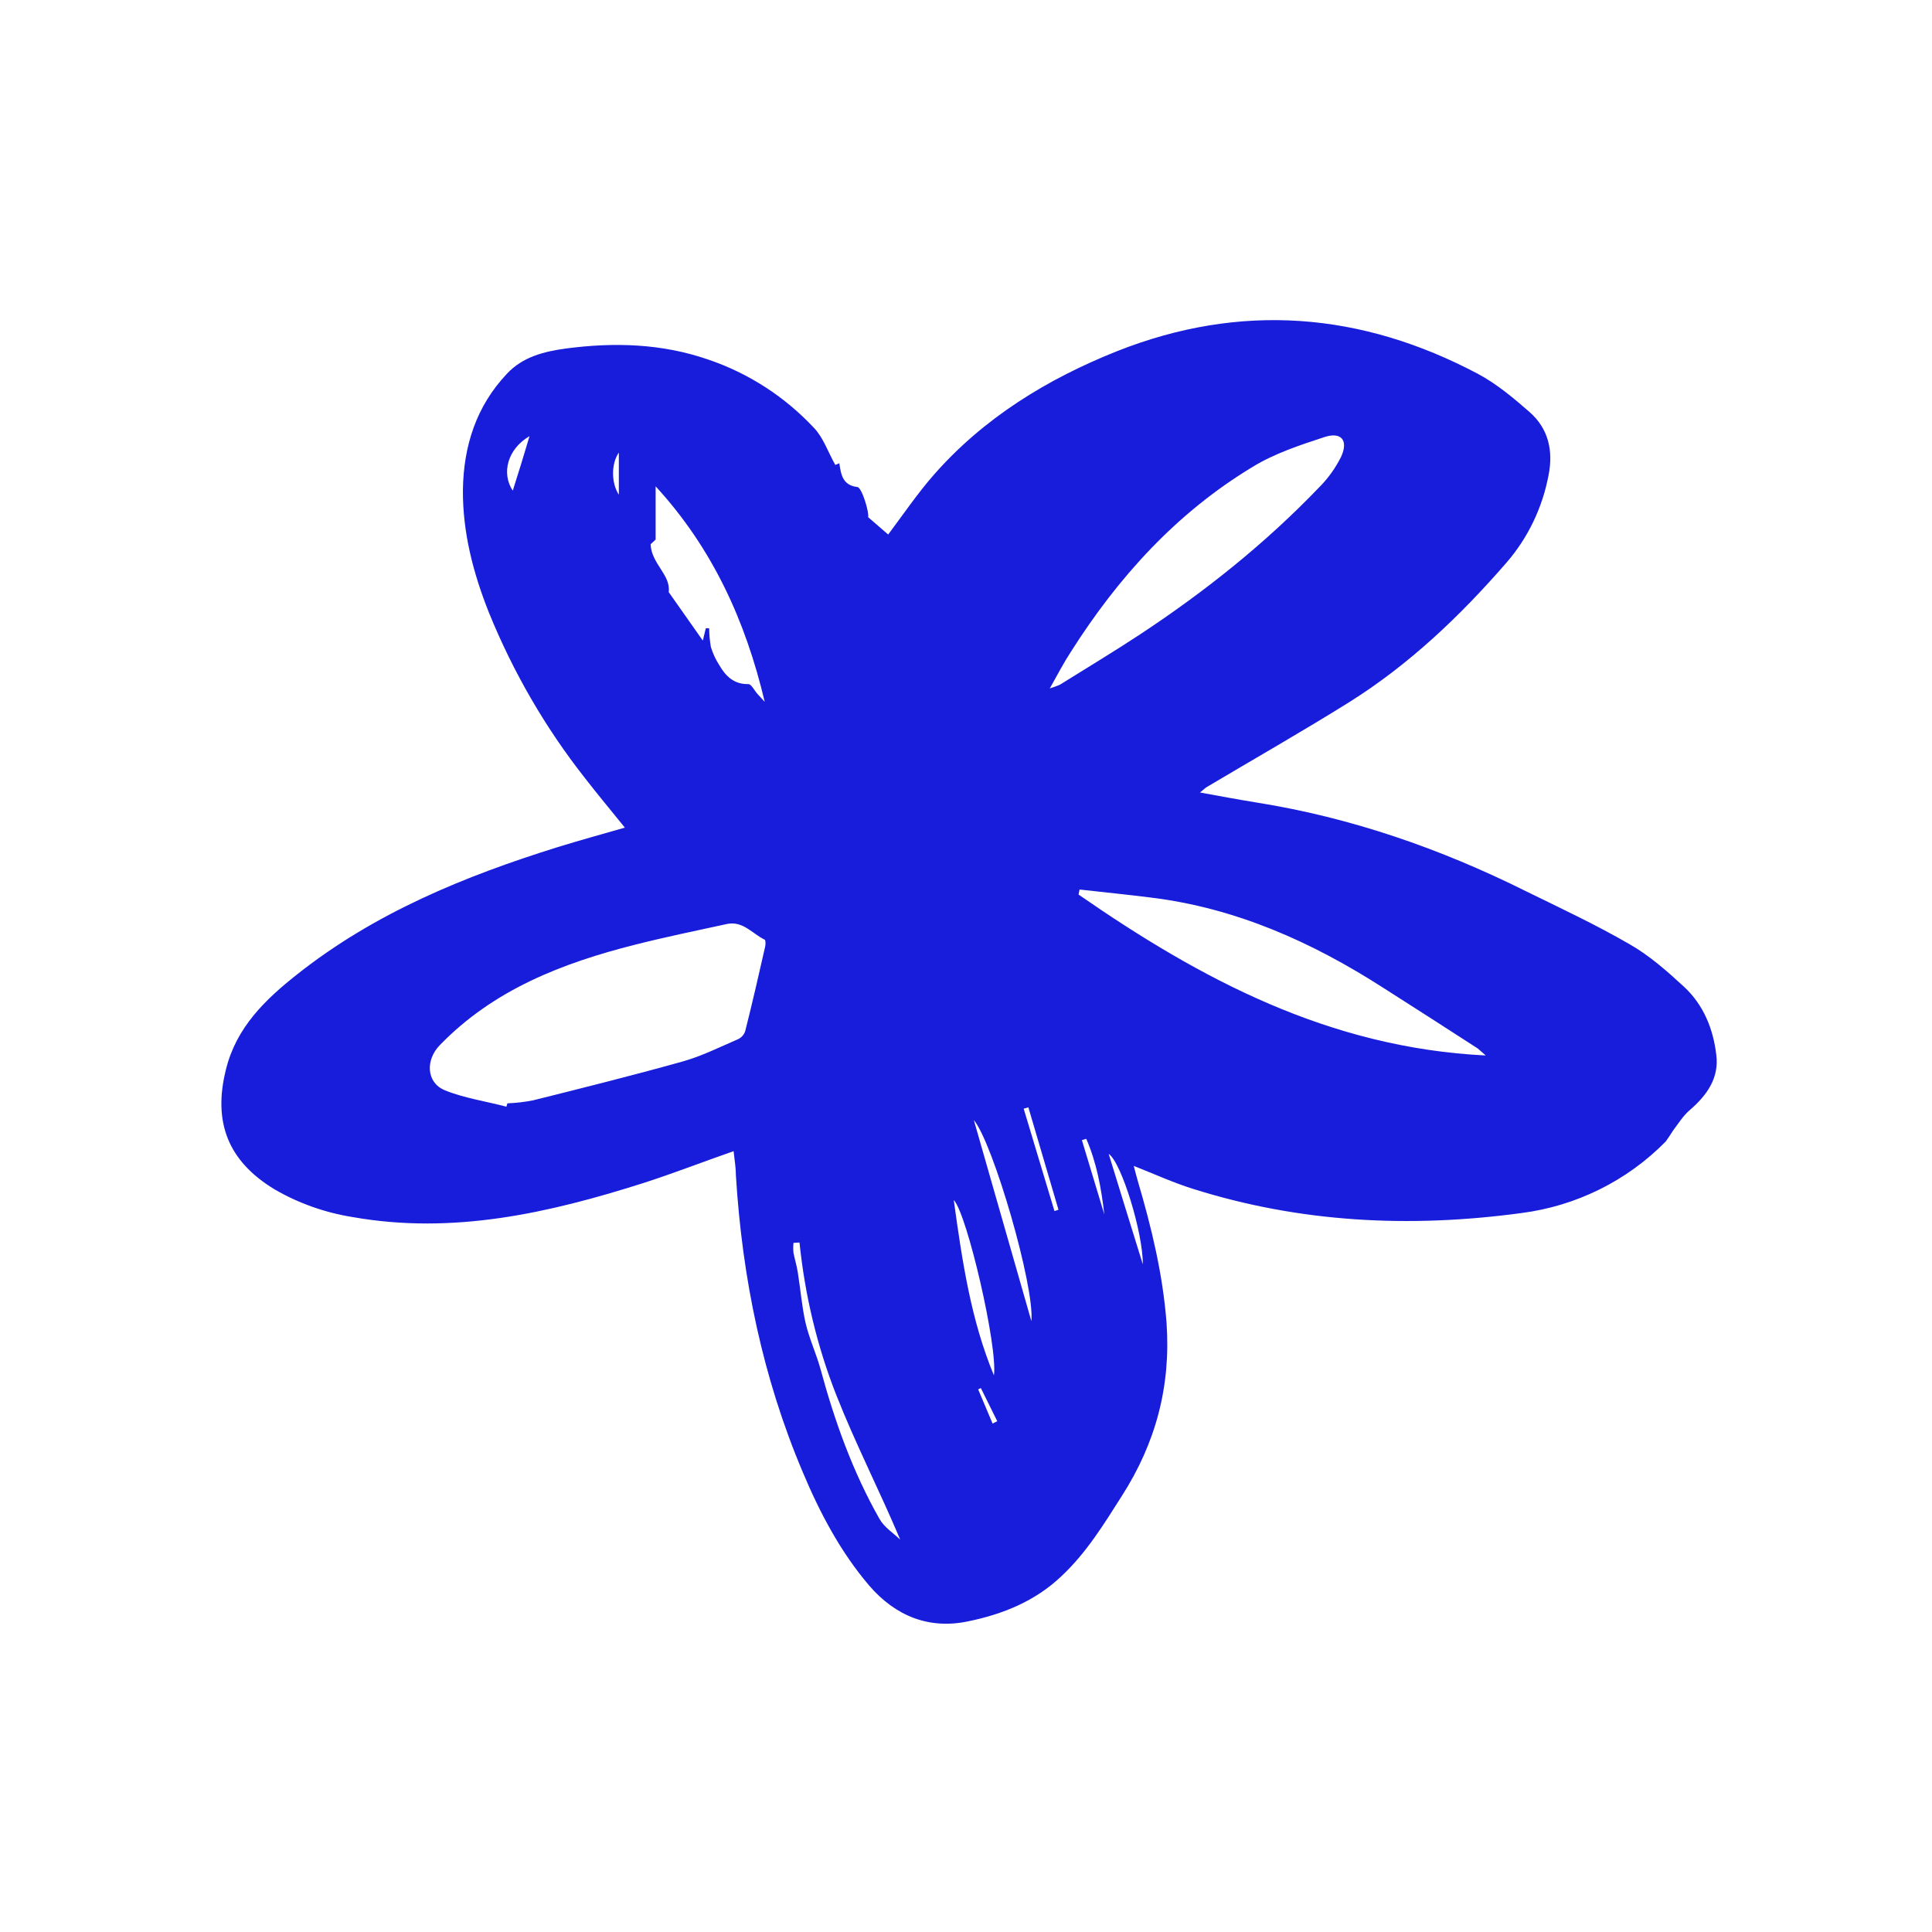 <svg xmlns="http://www.w3.org/2000/svg" xmlns:xlink="http://www.w3.org/1999/xlink" width="500" zoomAndPan="magnify" viewBox="0 0 375 375" height="500" preserveAspectRatio="xMidYMid meet" version="1.0"><defs><clipPath id="31fede7274"><path d="M 42 62 L 333.773 62 L 333.773 316 L 42 316 Z M 42 62 " clip-rule="nonzero"/></clipPath></defs><g clip-path="url(#31fede7274)"><path fill="#181ddb" d="M 142.391 223.441 C 136.418 225.52 130.766 227.73 124.922 229.613 C 106.543 235.457 87.969 239.68 68.484 236.238 C 63.16 235.391 57.965 233.574 53.289 230.848 C 44.262 225.391 41.273 217.793 43.871 207.531 C 45.883 199.414 51.469 194.023 57.641 189.152 C 72.707 177.203 90.176 170.059 108.297 164.41 C 112.516 163.109 116.738 161.941 121.285 160.641 C 118.555 157.266 115.957 154.148 113.492 150.965 C 105.828 141.223 99.594 130.441 94.918 118.949 C 91.863 111.285 89.785 103.363 89.852 95.051 C 89.98 86.543 92.449 78.812 98.426 72.512 C 101.477 69.266 105.566 68.227 109.855 67.645 C 119.207 66.41 128.43 66.668 137.457 69.785 C 145.312 72.449 152.328 76.996 157.977 83.035 C 159.797 84.918 160.703 87.711 162.133 90.242 L 162.914 89.918 C 163.238 92.125 163.562 94.203 166.422 94.531 C 167.328 94.66 168.758 99.594 168.5 100.375 L 172.395 103.75 C 175.316 99.855 178.047 95.828 181.227 92.191 C 190.969 81.086 203.309 73.551 216.816 68.164 C 240.781 58.68 264.227 60.562 286.891 72.578 C 290.527 74.527 293.773 77.254 296.891 79.98 C 300.527 83.164 301.504 87.449 300.594 92.125 C 299.426 98.426 296.633 104.336 292.41 109.207 C 283.449 119.531 273.578 128.949 261.887 136.289 C 252.73 142.004 243.379 147.328 234.09 152.848 C 233.703 153.172 233.312 153.5 232.922 153.824 C 236.82 154.539 240.324 155.188 243.898 155.77 C 262.277 158.695 279.617 164.734 296.176 172.98 C 302.934 176.293 309.75 179.477 316.246 183.242 C 320.141 185.449 323.582 188.504 326.895 191.555 C 330.664 195.062 332.547 199.738 333.129 204.738 C 333.715 209.219 331.312 212.598 328 215.453 C 326.699 216.559 325.793 218.051 324.754 219.418 C 324.297 220.129 323.844 220.844 323.324 221.559 C 315.789 229.223 305.918 234.094 295.27 235.457 C 273.641 238.379 252.34 237.34 231.43 230.715 C 227.727 229.547 224.156 227.922 220.062 226.301 C 220.387 227.469 220.582 228.379 220.844 229.223 C 223.504 238.25 225.715 247.344 226.43 256.824 C 227.273 269.031 224.352 280.074 217.727 290.398 C 214.219 295.918 210.84 301.441 205.973 305.984 C 200.906 310.793 194.605 313.324 187.98 314.688 C 180.383 316.312 173.824 313.715 168.691 307.738 C 163.109 301.18 159.145 293.648 155.836 285.789 C 148.043 267.41 144.078 248.121 142.844 228.25 C 142.844 226.754 142.586 225.195 142.391 223.441 Z M 98.293 214.805 L 98.488 214.156 C 100.176 214.09 101.867 213.895 103.488 213.57 C 113.102 211.168 122.715 208.766 132.258 206.102 C 136.09 205.062 139.664 203.246 143.301 201.688 C 143.949 201.363 144.469 200.777 144.664 200.062 C 146.027 194.672 147.262 189.281 148.496 183.828 C 148.625 183.371 148.625 182.465 148.43 182.398 C 146.027 181.23 144.211 178.695 141.094 179.348 C 135.117 180.645 129.141 181.879 123.234 183.371 C 109.141 186.945 95.828 192.074 85.371 202.855 C 82.578 205.715 82.707 210.129 86.344 211.621 C 89.98 213.117 94.332 213.766 98.293 214.805 Z M 288.383 204.867 C 287.863 204.414 287.344 203.961 286.824 203.504 C 280.723 199.543 274.617 195.648 268.512 191.75 C 254.68 182.852 239.871 176.23 223.375 174.215 C 218.766 173.633 214.152 173.176 209.543 172.656 C 209.477 172.98 209.414 173.305 209.348 173.633 C 233.051 190.062 257.992 203.375 288.383 204.867 Z M 203.762 133.625 C 204.414 133.43 205.062 133.172 205.711 132.91 C 210.906 129.664 216.102 126.547 221.234 123.168 C 233.832 114.855 245.586 105.504 256.043 94.594 C 257.797 92.84 259.227 90.828 260.328 88.621 C 261.758 85.438 260.328 83.75 257.016 84.852 C 252.277 86.41 247.34 88.035 243.117 90.633 C 228.375 99.531 217.078 112 207.918 126.418 C 206.555 128.496 205.32 130.832 203.762 133.625 Z M 129.793 114.922 L 136.418 124.34 C 136.676 123.363 136.805 122.648 137 121.938 L 137.648 121.938 C 137.648 123.168 137.781 124.34 137.977 125.574 C 138.363 126.805 138.883 127.977 139.598 129.078 C 140.832 131.223 142.457 132.848 145.25 132.781 C 145.832 132.781 146.418 134.016 147 134.664 C 147.457 135.184 147.977 135.703 148.43 136.223 C 144.73 120.57 138.301 106.414 127.258 94.398 L 127.258 104.727 L 126.285 105.637 C 126.414 109.402 130.246 111.609 129.793 114.922 Z M 155.184 241.172 L 154.016 241.238 C 153.949 241.887 153.949 242.535 154.016 243.188 C 154.277 244.484 154.664 245.719 154.859 247.016 C 155.379 250.266 155.641 253.578 156.355 256.758 C 157.066 259.812 158.434 262.734 159.277 265.785 C 162.004 275.852 165.512 285.66 170.707 294.816 C 171.617 296.438 173.367 297.543 174.734 298.844 C 170.707 289.297 166.031 280.203 162.328 270.785 C 158.562 261.238 156.223 251.305 155.184 241.172 Z M 192.918 266.953 C 193.695 261.5 187.723 235.652 185.125 232.926 C 186.746 244.68 188.438 256.176 192.918 266.953 Z M 200.191 256.434 C 200.84 249.68 192.789 221.949 189.02 217.402 Z M 221.816 245.395 C 221.883 239.355 217.66 225.586 215.191 223.961 C 217.465 231.301 219.609 238.316 221.816 245.395 Z M 102.773 84.656 C 98.555 87.125 97.254 91.801 99.527 95.242 C 100.633 91.738 101.672 88.426 102.773 84.656 Z M 199.605 214.934 L 198.695 215.195 L 204.672 235.066 L 205.453 234.809 Z M 214.348 235.719 C 213.766 230.652 212.855 225.652 210.84 221.039 L 209.996 221.301 C 211.426 226.105 212.918 230.91 214.348 235.719 Z M 120.117 87.84 C 118.621 89.984 118.621 93.75 120.117 96.023 Z M 192.656 276.309 L 193.566 275.852 C 192.527 273.711 191.422 271.566 190.383 269.422 L 189.863 269.684 C 190.773 271.891 191.75 274.098 192.656 276.309 Z M 192.656 276.309 " fill-opacity="1" fill-rule="nonzero"/></g></svg>